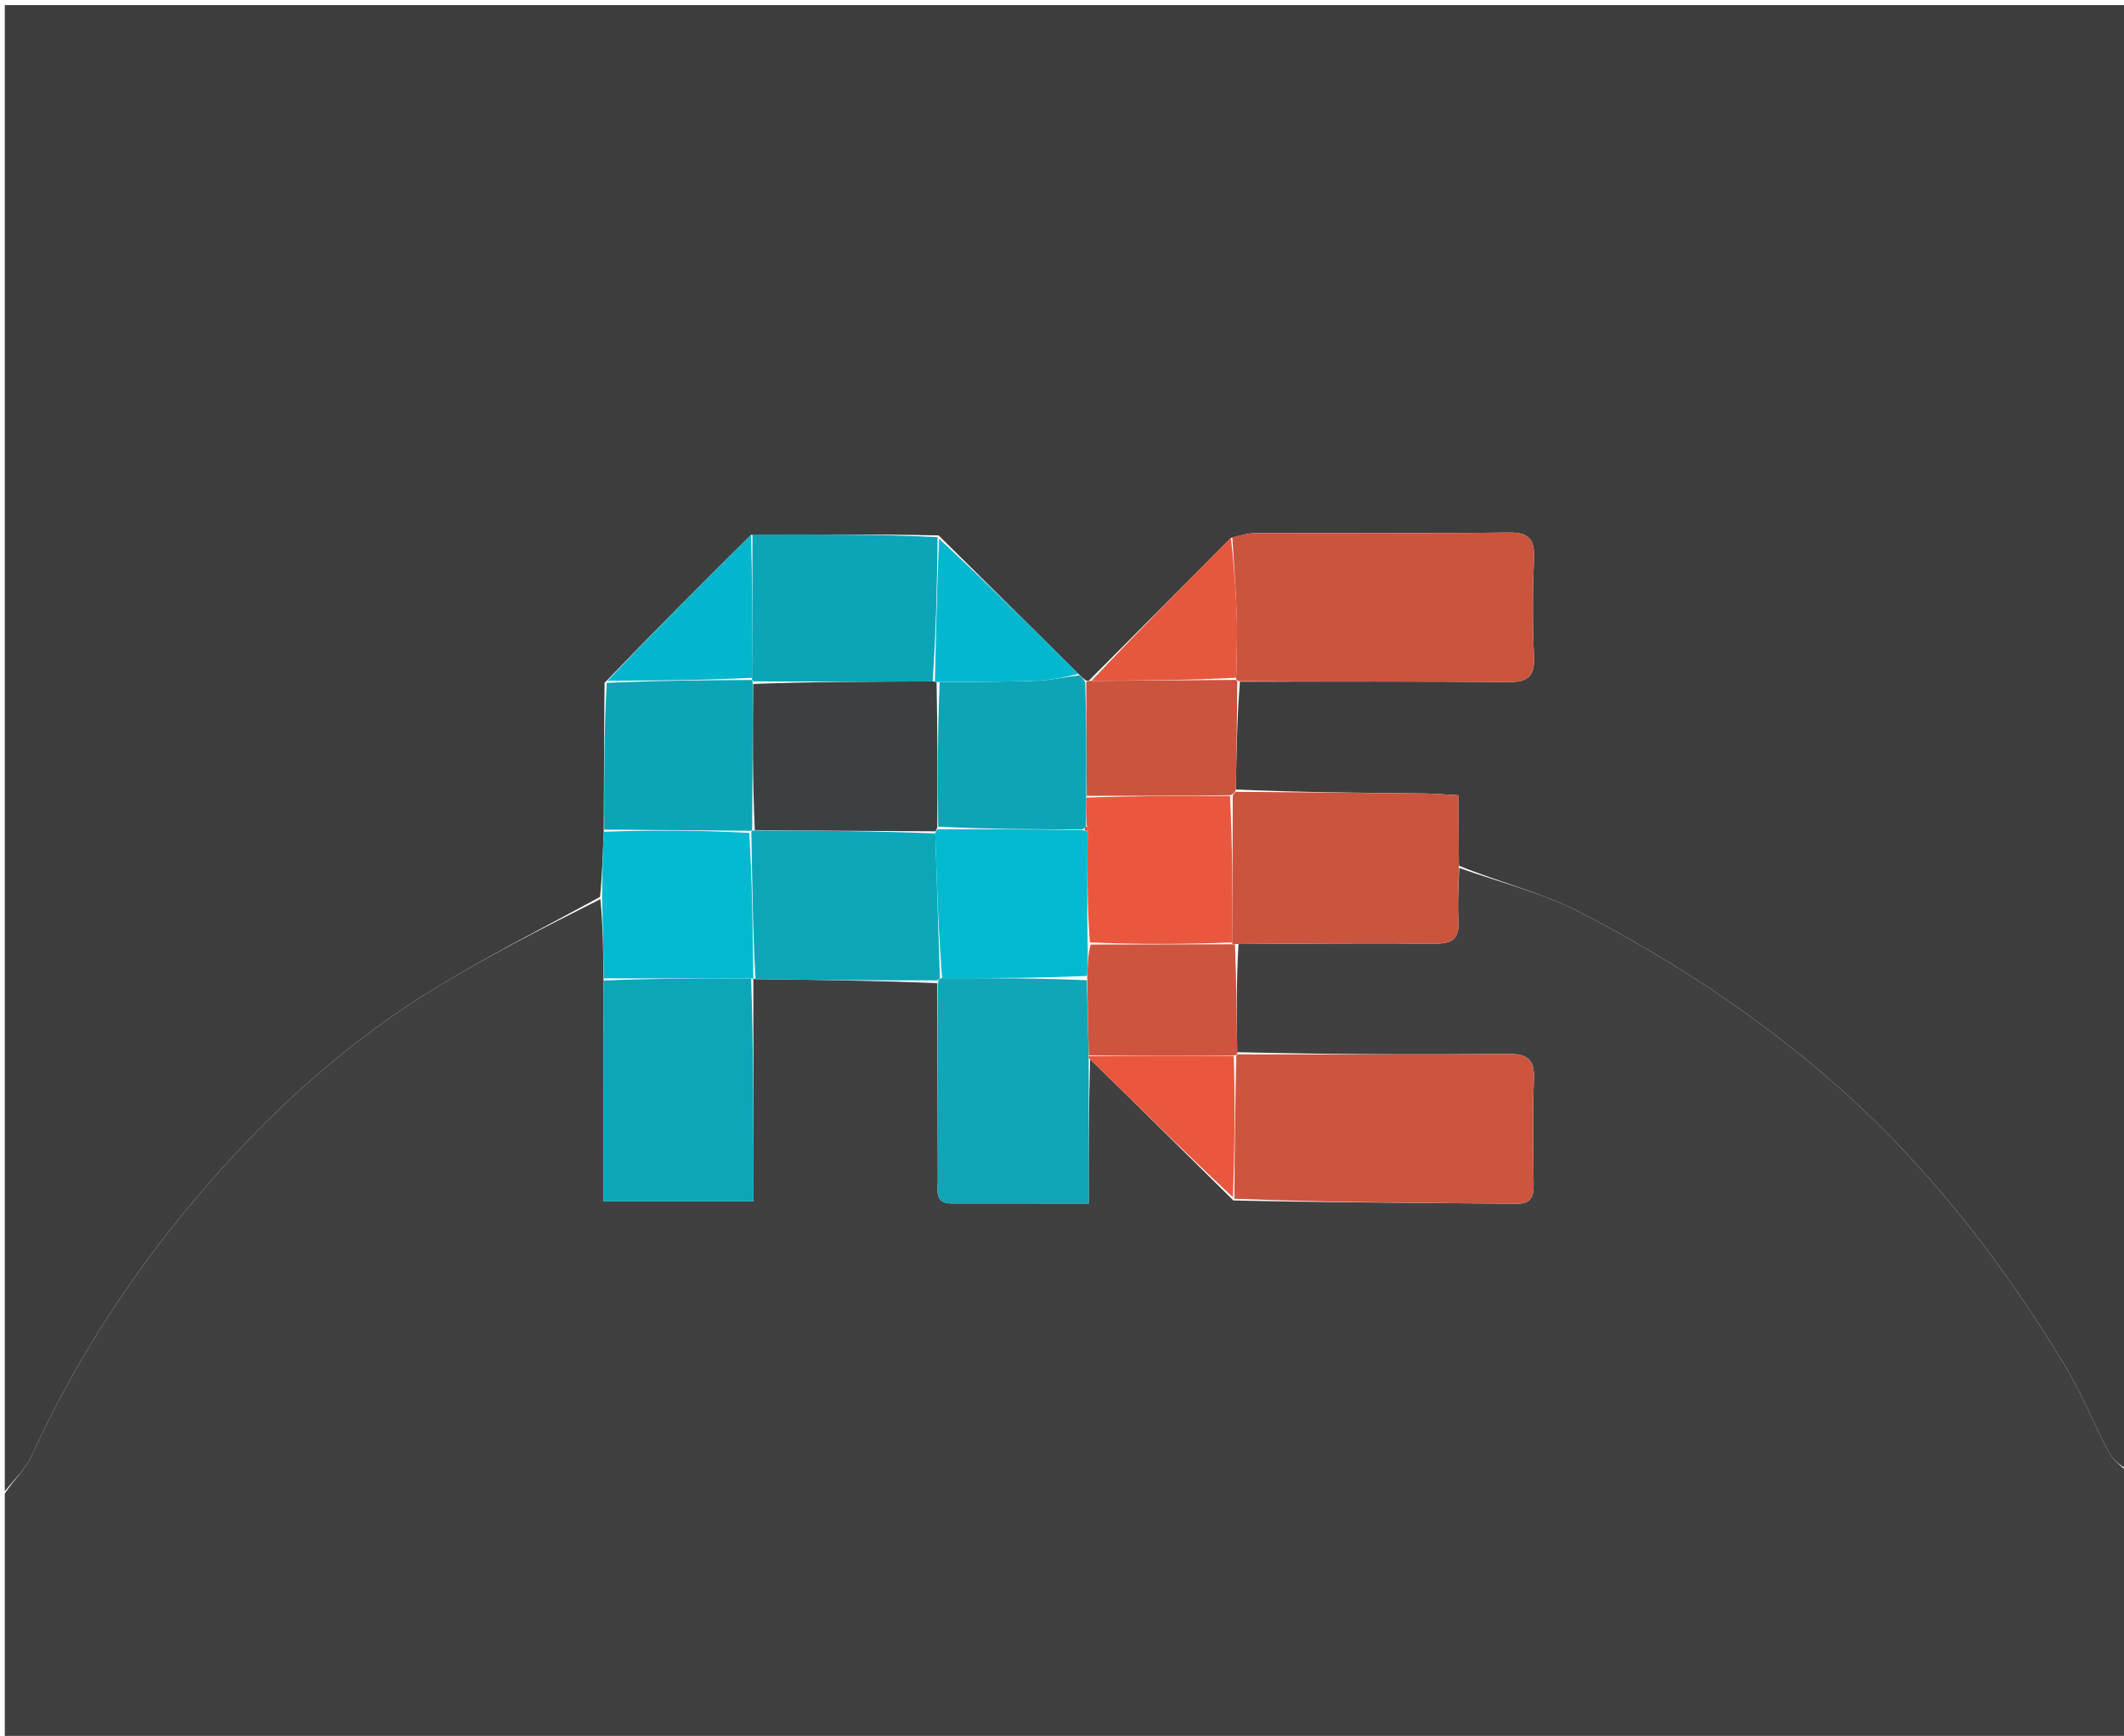 <svg version="1.1" id="Layer_1" xmlns="http://www.w3.org/2000/svg" xmlns:xlink="http://www.w3.org/1999/xlink" x="0px" y="0px"
	 width="100%" viewBox="0 0 443 362" enable-background="new 0 0 443 362" xml:space="preserve">
<path fill="#3D3D3D" opacity="1" stroke="none" 
	d="
M1,311 
	C1,207.709 1,104.418 1,1.064 
	C148.564,1.064 296.127,1.064 444,1.064 
	C444,102.688 444,204.377 443.665,306.438 
	C442.152,305.508 440.647,304.378 439.853,302.873 
	C436.602,296.712 433.993,290.178 430.378,284.251 
	C417.434,263.028 402.427,243.557 383.677,226.894 
	C367.129,212.188 348.893,200.212 329.382,190.157 
	C321.543,186.118 312.72,183.99 304.279,180.53 
	C304.213,175.446 304.213,170.824 304.213,165.844 
	C301.412,165.689 299.289,165.489 297.164,165.466 
	C284.027,165.327 270.89,165.229 257.76,164.639 
	C257.895,156.822 258.022,149.482 258.608,142.151 
	C277.535,142.16 296.003,142.063 314.469,142.236 
	C318.495,142.274 320.137,141.21 319.944,136.94 
	C319.636,130.132 319.652,123.292 319.936,116.483 
	C320.105,112.425 318.914,111 314.668,111.052 
	C297.035,111.267 279.397,111.12 261.762,111.18 
	C260.18,111.185 258.601,111.722 256.735,112.183 
	C246.705,122.222 236.961,132.092 227.052,141.981 
	C226.887,142.002 226.556,142.032 226.344,141.797 
	C225.792,141.318 225.454,141.073 224.945,140.546 
	C215.2,130.831 205.625,121.399 195.762,111.654 
	C182.629,111.38 169.784,111.418 156.64,111.54 
	C146.313,121.733 136.285,131.842 126.096,142.399 
	C125.966,152.9 125.996,162.953 125.924,173.462 
	C125.71,178.277 125.599,182.637 125.148,187.04 
	C112.809,193.763 100.498,199.942 88.884,207.232 
	C69.191,219.594 52.534,235.495 37.86,253.51 
	C25.312,268.915 14.819,285.563 6.563,303.655 
	C5.319,306.382 2.884,308.565 1,311 
z"/>
<path fill="#404040" opacity="1" stroke="none" 
	d="
M1,311.469 
	C2.884,308.565 5.319,306.382 6.563,303.655 
	C14.819,285.563 25.312,268.915 37.86,253.51 
	C52.534,235.495 69.191,219.594 88.884,207.232 
	C100.498,199.942 112.809,193.763 125.234,187.501 
	C125.754,193.284 125.847,198.651 125.885,204.482 
	C125.831,220.185 125.831,235.424 125.831,250.523 
	C136.703,250.523 146.584,250.523 157.154,250.523 
	C157.154,234.739 157.154,219.431 157.116,204.092 
	C157.078,204.061 157.114,204.153 157.574,204.184 
	C170.521,204.347 183.008,204.479 195.506,205.039 
	C195.534,219.077 195.526,232.686 195.599,246.295 
	C195.609,248.298 194.943,250.961 198.408,250.966 
	C207.656,250.977 216.905,250.97 227.068,250.97 
	C227.068,240.52 227.068,230.621 227.367,220.894 
	C237.429,230.722 247.191,240.377 257.246,250.343 
	C277.13,250.765 296.724,250.84 316.316,251.025 
	C319.344,251.054 319.891,249.522 319.867,246.991 
	C319.797,239.682 319.626,232.362 319.928,225.064 
	C320.105,220.791 318.463,219.746 314.452,219.784 
	C295.679,219.959 276.904,219.869 258.039,219.421 
	C257.909,211.628 257.87,204.288 258.306,196.879 
	C272.269,196.781 285.757,196.665 299.243,196.784 
	C302.828,196.816 304.437,195.803 304.186,191.966 
	C303.948,188.328 304.269,184.652 304.344,180.993 
	C312.72,183.99 321.543,186.118 329.382,190.157 
	C348.893,200.212 367.129,212.188 383.677,226.894 
	C402.427,243.557 417.434,263.028 430.378,284.251 
	C433.993,290.178 436.602,296.712 439.853,302.873 
	C440.647,304.378 442.152,305.508 443.665,306.905 
	C444,325.652 444,344.304 444,362.952 
	C296.333,362.948 148.667,362.948 1,362.948 
	C1,345.91 1,328.924 1,311.469 
z"/>
<path fill="#CB543E" opacity="1" stroke="none" 
	d="
M257.02,112.012 
	C258.601,111.722 260.18,111.185 261.762,111.18 
	C279.397,111.12 297.035,111.267 314.668,111.052 
	C318.914,111 320.105,112.425 319.936,116.483 
	C319.652,123.292 319.636,130.132 319.944,136.94 
	C320.137,141.21 318.495,142.274 314.469,142.236 
	C296.003,142.063 277.535,142.16 258.516,142.062 
	C257.964,141.963 257.781,141.784 257.836,141.337 
	C257.925,136.787 258.099,132.679 257.96,128.582 
	C257.773,123.055 257.345,117.535 257.02,112.012 
z"/>
<path fill="#CB543F" opacity="1" stroke="none" 
	d="
M304.279,180.53 
	C304.269,184.652 303.948,188.328 304.186,191.966 
	C304.437,195.803 302.828,196.816 299.243,196.784 
	C285.757,196.665 272.269,196.781 258.061,196.872 
	C257.34,196.935 256.85,196.917 256.983,196.525 
	C257.08,186.08 257.043,176.028 257.118,165.823 
	C257.391,165.471 257.564,165.287 257.753,165.116 
	C270.89,165.229 284.027,165.327 297.164,165.466 
	C299.289,165.489 301.412,165.689 304.213,165.844 
	C304.213,170.824 304.213,175.446 304.279,180.53 
z"/>
<path fill="#0CA4B7" opacity="1" stroke="none" 
	d="
M156.94,111.456 
	C169.784,111.418 182.629,111.38 195.559,112.017 
	C195.425,122.479 195.205,132.267 194.519,142.099 
	C181.759,142.154 169.466,142.165 157.079,142.082 
	C156.985,141.988 156.799,141.799 156.852,141.35 
	C156.917,131.087 156.928,121.271 156.94,111.456 
z"/>
<path fill="#0CA4B7" opacity="1" stroke="none" 
	d="
M126.026,173.007 
	C125.996,162.953 125.966,152.9 126.547,142.409 
	C137.039,141.914 146.919,141.857 156.799,141.799 
	C156.799,141.799 156.985,141.988 156.992,142.532 
	C156.986,153.064 156.973,163.052 156.88,173.108 
	C156.799,173.177 156.632,173.31 156.19,173.253 
	C145.841,173.133 135.934,173.07 126.026,173.007 
z"/>
<path fill="#02BACF" opacity="1" stroke="none" 
	d="
M125.924,173.462 
	C135.934,173.07 145.841,173.133 156.271,173.69 
	C156.901,184.174 157.007,194.163 157.114,204.153 
	C157.114,204.153 157.078,204.061 156.636,204.065 
	C146.11,204.052 136.025,204.034 125.94,204.017 
	C125.847,198.651 125.754,193.284 125.575,187.457 
	C125.599,182.637 125.71,178.277 125.924,173.462 
z"/>
<path fill="#0DA4B6" opacity="1" stroke="none" 
	d="
M225.116,140.829 
	C225.454,141.073 225.792,141.318 226.345,142.267 
	C226.591,150.635 226.622,158.299 226.548,166.335 
	C226.509,168.505 226.576,170.304 226.487,172.307 
	C226.247,172.661 226.165,172.812 225.608,172.973 
	C215.332,172.937 205.529,172.891 195.673,172.388 
	C195.576,162.074 195.533,152.216 195.988,142.298 
	C202.959,142.168 209.436,142.211 215.904,141.978 
	C218.985,141.867 222.046,141.229 225.116,140.829 
z"/>
<path fill="#CB543F" opacity="1" stroke="none" 
	d="
M226.654,165.963 
	C226.622,158.299 226.591,150.635 226.558,142.502 
	C226.556,142.032 226.887,142.002 227.505,141.994 
	C238.009,141.918 247.895,141.851 257.781,141.784 
	C257.781,141.784 257.964,141.963 258.057,142.053 
	C258.022,149.482 257.895,156.822 257.76,164.639 
	C257.564,165.287 257.391,165.471 256.649,165.821 
	C246.263,165.969 236.458,165.966 226.654,165.963 
z"/>
<path fill="#03B6CD" opacity="1" stroke="none" 
	d="
M156.852,141.35 
	C146.919,141.857 137.039,141.914 126.707,141.962 
	C136.285,131.842 146.313,121.733 156.64,111.54 
	C156.928,121.271 156.917,131.087 156.852,141.35 
z"/>
<path fill="#E6583E" opacity="1" stroke="none" 
	d="
M257.836,141.337 
	C247.895,141.851 238.009,141.918 227.67,141.973 
	C236.961,132.092 246.705,122.222 256.735,112.183 
	C257.345,117.535 257.773,123.055 257.96,128.582 
	C258.099,132.679 257.925,136.787 257.836,141.337 
z"/>
<path fill="#03B8CE" opacity="1" stroke="none" 
	d="
M224.945,140.546 
	C222.046,141.229 218.985,141.867 215.904,141.978 
	C209.436,142.211 202.959,142.168 195.842,142.254 
	C195.2,142.27 194.985,142.055 194.985,142.055 
	C195.205,132.267 195.425,122.479 195.848,112.329 
	C205.625,121.399 215.2,130.831 224.945,140.546 
z"/>
<path fill="#CD553F" opacity="1" stroke="none" 
	d="
M258.129,219.874 
	C276.904,219.869 295.679,219.959 314.452,219.784 
	C318.463,219.746 320.105,220.791 319.928,225.064 
	C319.626,232.362 319.797,239.682 319.867,246.991 
	C319.891,249.522 319.344,251.054 316.316,251.025 
	C296.724,250.84 277.13,250.765 257.45,249.981 
	C257.497,239.618 257.631,229.927 257.856,220.145 
	C257.947,220.055 258.129,219.874 258.129,219.874 
z"/>
<path fill="#10A5B7" opacity="1" stroke="none" 
	d="
M227.068,220.721 
	C227.068,230.621 227.068,240.52 227.068,250.97 
	C216.905,250.97 207.656,250.977 198.408,250.966 
	C194.943,250.961 195.609,248.298 195.599,246.295 
	C195.526,232.686 195.534,219.077 195.64,204.876 
	C195.764,204.284 196.031,203.958 196.496,203.979 
	C206.849,203.983 216.737,203.965 226.666,204.415 
	C226.834,209.959 226.962,215.033 227.055,220.26 
	C227.021,220.412 227.068,220.721 227.068,220.721 
z"/>
<path fill="#0DA5B8" opacity="1" stroke="none" 
	d="
M125.885,204.482 
	C136.025,204.034 146.11,204.052 156.675,204.096 
	C157.154,219.431 157.154,234.739 157.154,250.523 
	C146.584,250.523 136.703,250.523 125.831,250.523 
	C125.831,235.424 125.831,220.185 125.885,204.482 
z"/>
<path fill="#0DA6B9" opacity="1" stroke="none" 
	d="
M157.574,204.184 
	C157.007,194.163 156.901,184.174 156.714,173.747 
	C156.632,173.31 156.799,173.177 157.348,173.173 
	C170.287,173.233 182.676,173.297 195.068,173.805 
	C195.391,184.152 195.711,194.055 196.031,203.958 
	C196.031,203.958 195.764,204.284 195.63,204.447 
	C183.008,204.479 170.521,204.347 157.574,204.184 
z"/>
<path fill="#CD553F" opacity="1" stroke="none" 
	d="
M227.089,220.108 
	C226.962,215.033 226.834,209.959 226.757,203.989 
	C226.87,201.053 226.932,199.013 227.464,196.973 
	C237.572,196.955 247.211,196.936 256.85,196.917 
	C256.85,196.917 257.34,196.935 257.585,196.941 
	C257.87,204.288 257.909,211.628 258.039,219.421 
	C258.129,219.874 257.947,220.055 257.413,220.085 
	C246.949,220.113 237.019,220.11 227.089,220.108 
z"/>
<path fill="#E9583E" opacity="1" stroke="none" 
	d="
M227.055,220.26 
	C237.019,220.11 246.949,220.113 257.322,220.176 
	C257.631,229.927 257.497,239.618 257.159,249.671 
	C247.191,240.377 237.429,230.722 227.367,220.894 
	C227.068,220.721 227.021,220.412 227.055,220.26 
z"/>
<path fill="#E9583E" opacity="1" stroke="none" 
	d="
M256.983,196.525 
	C247.211,196.936 237.572,196.955 227.306,196.531 
	C226.727,188.526 226.776,180.964 226.855,173.18 
	C226.883,172.65 226.803,172.366 226.644,172.103 
	C226.576,170.304 226.509,168.505 226.548,166.335 
	C236.458,165.966 246.263,165.969 256.536,165.973 
	C257.043,176.028 257.08,186.08 256.983,196.525 
z"/>
<path fill="#3D4040" opacity="1" stroke="none" 
	d="
M195.066,173.361 
	C182.676,173.297 170.287,173.233 157.429,173.104 
	C156.973,163.052 156.986,153.064 157.085,142.626 
	C169.466,142.165 181.759,142.154 194.519,142.099 
	C194.985,142.055 195.2,142.27 195.345,142.314 
	C195.533,152.216 195.576,162.074 195.487,172.49 
	C195.354,173.049 195.066,173.361 195.066,173.361 
z"/>
<path fill="#02BACF" opacity="1" stroke="none" 
	d="
M195.068,173.805 
	C195.066,173.361 195.354,173.049 195.54,172.947 
	C205.529,172.891 215.332,172.937 225.787,173.094 
	C226.44,173.205 226.824,173.402 226.824,173.402 
	C226.776,180.964 226.727,188.526 226.837,196.531 
	C226.932,199.013 226.87,201.053 226.716,203.52 
	C216.737,203.965 206.849,203.983 196.496,203.979 
	C195.711,194.055 195.391,184.152 195.068,173.805 
z"/>
<path fill="#CB543F" opacity="1" stroke="none" 
	d="
M226.855,173.18 
	C226.824,173.402 226.44,173.205 226.261,173.084 
	C226.165,172.812 226.247,172.661 226.487,172.307 
	C226.803,172.366 226.883,172.65 226.855,173.18 
z"/>
</svg>